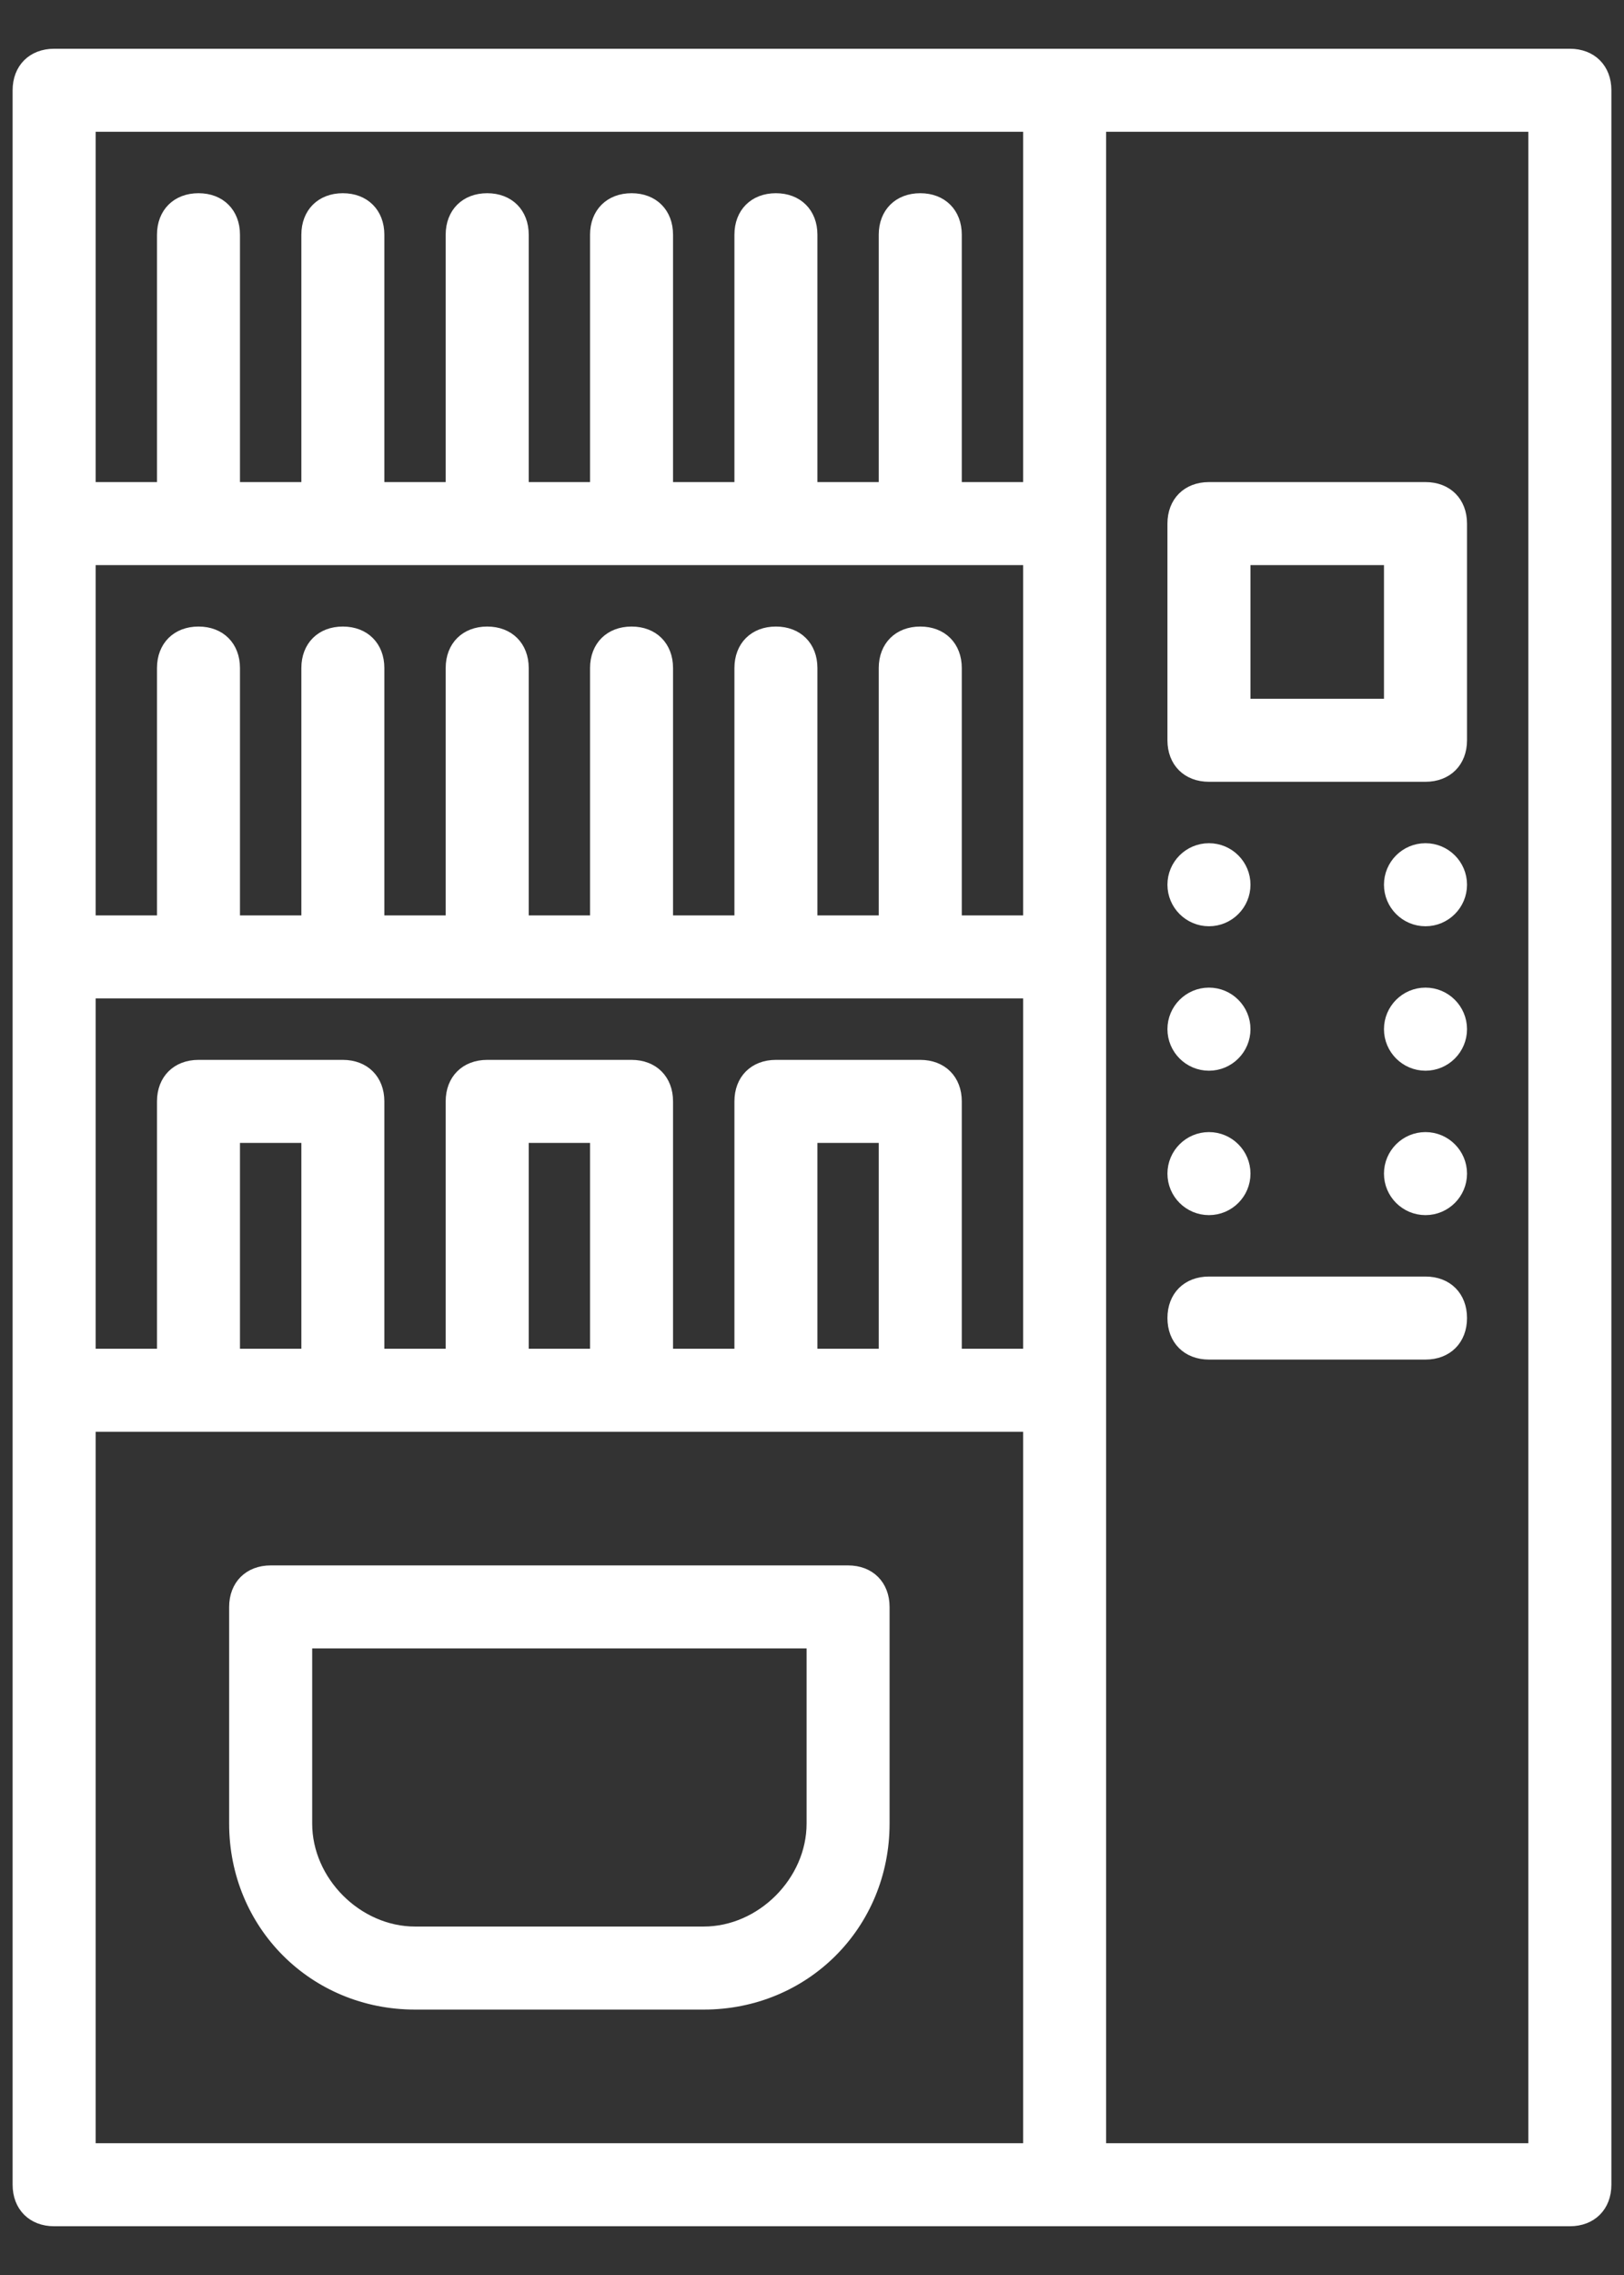 <svg width="30" height="42" viewBox="0 0 30 42" fill="none" xmlns="http://www.w3.org/2000/svg">
<rect x="0" y="0" width="30" height="42" fill="#333333" stroke="none"/>
<path d="M15.667 29H5C4.6 29 4.333 29.267 4.333 29.667V33.667C4.333 35.533 5.8 37 7.667 37H13C14.867 37 16.333 35.533 16.333 33.667V29.667C16.333 29.267 16.067 29 15.667 29ZM15 33.667C15 34.733 14.067 35.667 13 35.667H7.667C6.6 35.667 5.667 34.733 5.667 33.667V30.333H15V33.667Z" fill="white" stroke="white" stroke-width="0.2"/>
<path d="M29 1H19.667H1C0.6 1 0.333 1.267 0.333 1.667V9.667V17.667V25.667V40.333C0.333 40.733 0.6 41 1 41H19.667H29C29.4 41 29.667 40.733 29.667 40.333V1.667C29.667 1.267 29.4 1 29 1ZM16.333 25H15V21H16.333V25ZM17 19.667H14.333C13.933 19.667 13.667 19.933 13.667 20.333V25H12.333V20.333C12.333 19.933 12.067 19.667 11.667 19.667H9C8.6 19.667 8.333 19.933 8.333 20.333V25H7V20.333C7 19.933 6.733 19.667 6.333 19.667H3.667C3.267 19.667 3 19.933 3 20.333V25H1.667V18.333H19V25H17.667V20.333C17.667 19.933 17.4 19.667 17 19.667ZM11 25H9.667V21H11V25ZM5.667 25H4.333V21H5.667V25ZM19 10.333V17H17.667V12.333C17.667 11.933 17.4 11.667 17 11.667C16.6 11.667 16.333 11.933 16.333 12.333V17H15V12.333C15 11.933 14.733 11.667 14.333 11.667C13.933 11.667 13.667 11.933 13.667 12.333V17H12.333V12.333C12.333 11.933 12.067 11.667 11.667 11.667C11.267 11.667 11 11.933 11 12.333V17H9.667V12.333C9.667 11.933 9.4 11.667 9 11.667C8.6 11.667 8.333 11.933 8.333 12.333V17H7V12.333C7 11.933 6.733 11.667 6.333 11.667C5.933 11.667 5.667 11.933 5.667 12.333V17H4.333V12.333C4.333 11.933 4.067 11.667 3.667 11.667C3.267 11.667 3 11.933 3 12.333V17H1.667V10.333H19ZM1.667 2.333H19V9H17.667V4.333C17.667 3.933 17.4 3.667 17 3.667C16.6 3.667 16.333 3.933 16.333 4.333V9H15V4.333C15 3.933 14.733 3.667 14.333 3.667C13.933 3.667 13.667 3.933 13.667 4.333V9H12.333V4.333C12.333 3.933 12.067 3.667 11.667 3.667C11.267 3.667 11 3.933 11 4.333V9H9.667V4.333C9.667 3.933 9.4 3.667 9 3.667C8.6 3.667 8.333 3.933 8.333 4.333V9H7V4.333C7 3.933 6.733 3.667 6.333 3.667C5.933 3.667 5.667 3.933 5.667 4.333V9H4.333V4.333C4.333 3.933 4.067 3.667 3.667 3.667C3.267 3.667 3 3.933 3 4.333V9H1.667V2.333ZM1.667 26.333H3.667H6.333H9H11.667H14.333H17H19V39.667H1.667V26.333ZM28.333 39.667H20.333V25.667V17.667V9.667V2.333H28.333V39.667Z" fill="white" stroke="white" stroke-width="0.2"/>
<path d="M22.333 14.333H26.333C26.733 14.333 27 14.067 27 13.667V9.667C27 9.267 26.733 9 26.333 9H22.333C21.933 9 21.666 9.267 21.666 9.667V13.667C21.666 14.067 21.933 14.333 22.333 14.333ZM23 10.333H25.666V13H23V10.333Z" fill="white" stroke="white" stroke-width="0.2"/>
<path d="M22.333 25H26.333C26.733 25 27 24.733 27 24.333C27 23.933 26.733 23.667 26.333 23.667H22.333C21.933 23.667 21.666 23.933 21.666 24.333C21.666 24.733 21.933 25 22.333 25Z" fill="white" stroke="white" stroke-width="0.2"/>
<path d="M26.333 17C26.701 17 27 16.701 27 16.333C27 15.965 26.701 15.667 26.333 15.667C25.965 15.667 25.666 15.965 25.666 16.333C25.666 16.701 25.965 17 26.333 17Z" fill="white" stroke="white" stroke-width="0.2"/>
<path d="M22.333 17C22.701 17 23 16.701 23 16.333C23 15.965 22.701 15.667 22.333 15.667C21.965 15.667 21.666 15.965 21.666 16.333C21.666 16.701 21.965 17 22.333 17Z" fill="white" stroke="white" stroke-width="0.2"/>
<path d="M26.333 19.667C26.701 19.667 27 19.368 27 19C27 18.632 26.701 18.333 26.333 18.333C25.965 18.333 25.666 18.632 25.666 19C25.666 19.368 25.965 19.667 26.333 19.667Z" fill="white" stroke="white" stroke-width="0.2"/>
<path d="M22.333 19.667C22.701 19.667 23 19.368 23 19C23 18.632 22.701 18.333 22.333 18.333C21.965 18.333 21.666 18.632 21.666 19C21.666 19.368 21.965 19.667 22.333 19.667Z" fill="white" stroke="white" stroke-width="0.2"/>
<path d="M26.333 22.333C26.701 22.333 27 22.035 27 21.667C27 21.299 26.701 21 26.333 21C25.965 21 25.666 21.299 25.666 21.667C25.666 22.035 25.965 22.333 26.333 22.333Z" fill="white" stroke="white" stroke-width="0.2"/>
<path d="M22.333 22.333C22.701 22.333 23 22.035 23 21.667C23 21.299 22.701 21 22.333 21C21.965 21 21.666 21.299 21.666 21.667C21.666 22.035 21.965 22.333 22.333 22.333Z" fill="white" stroke="white" stroke-width="0.2"/>
</svg>
